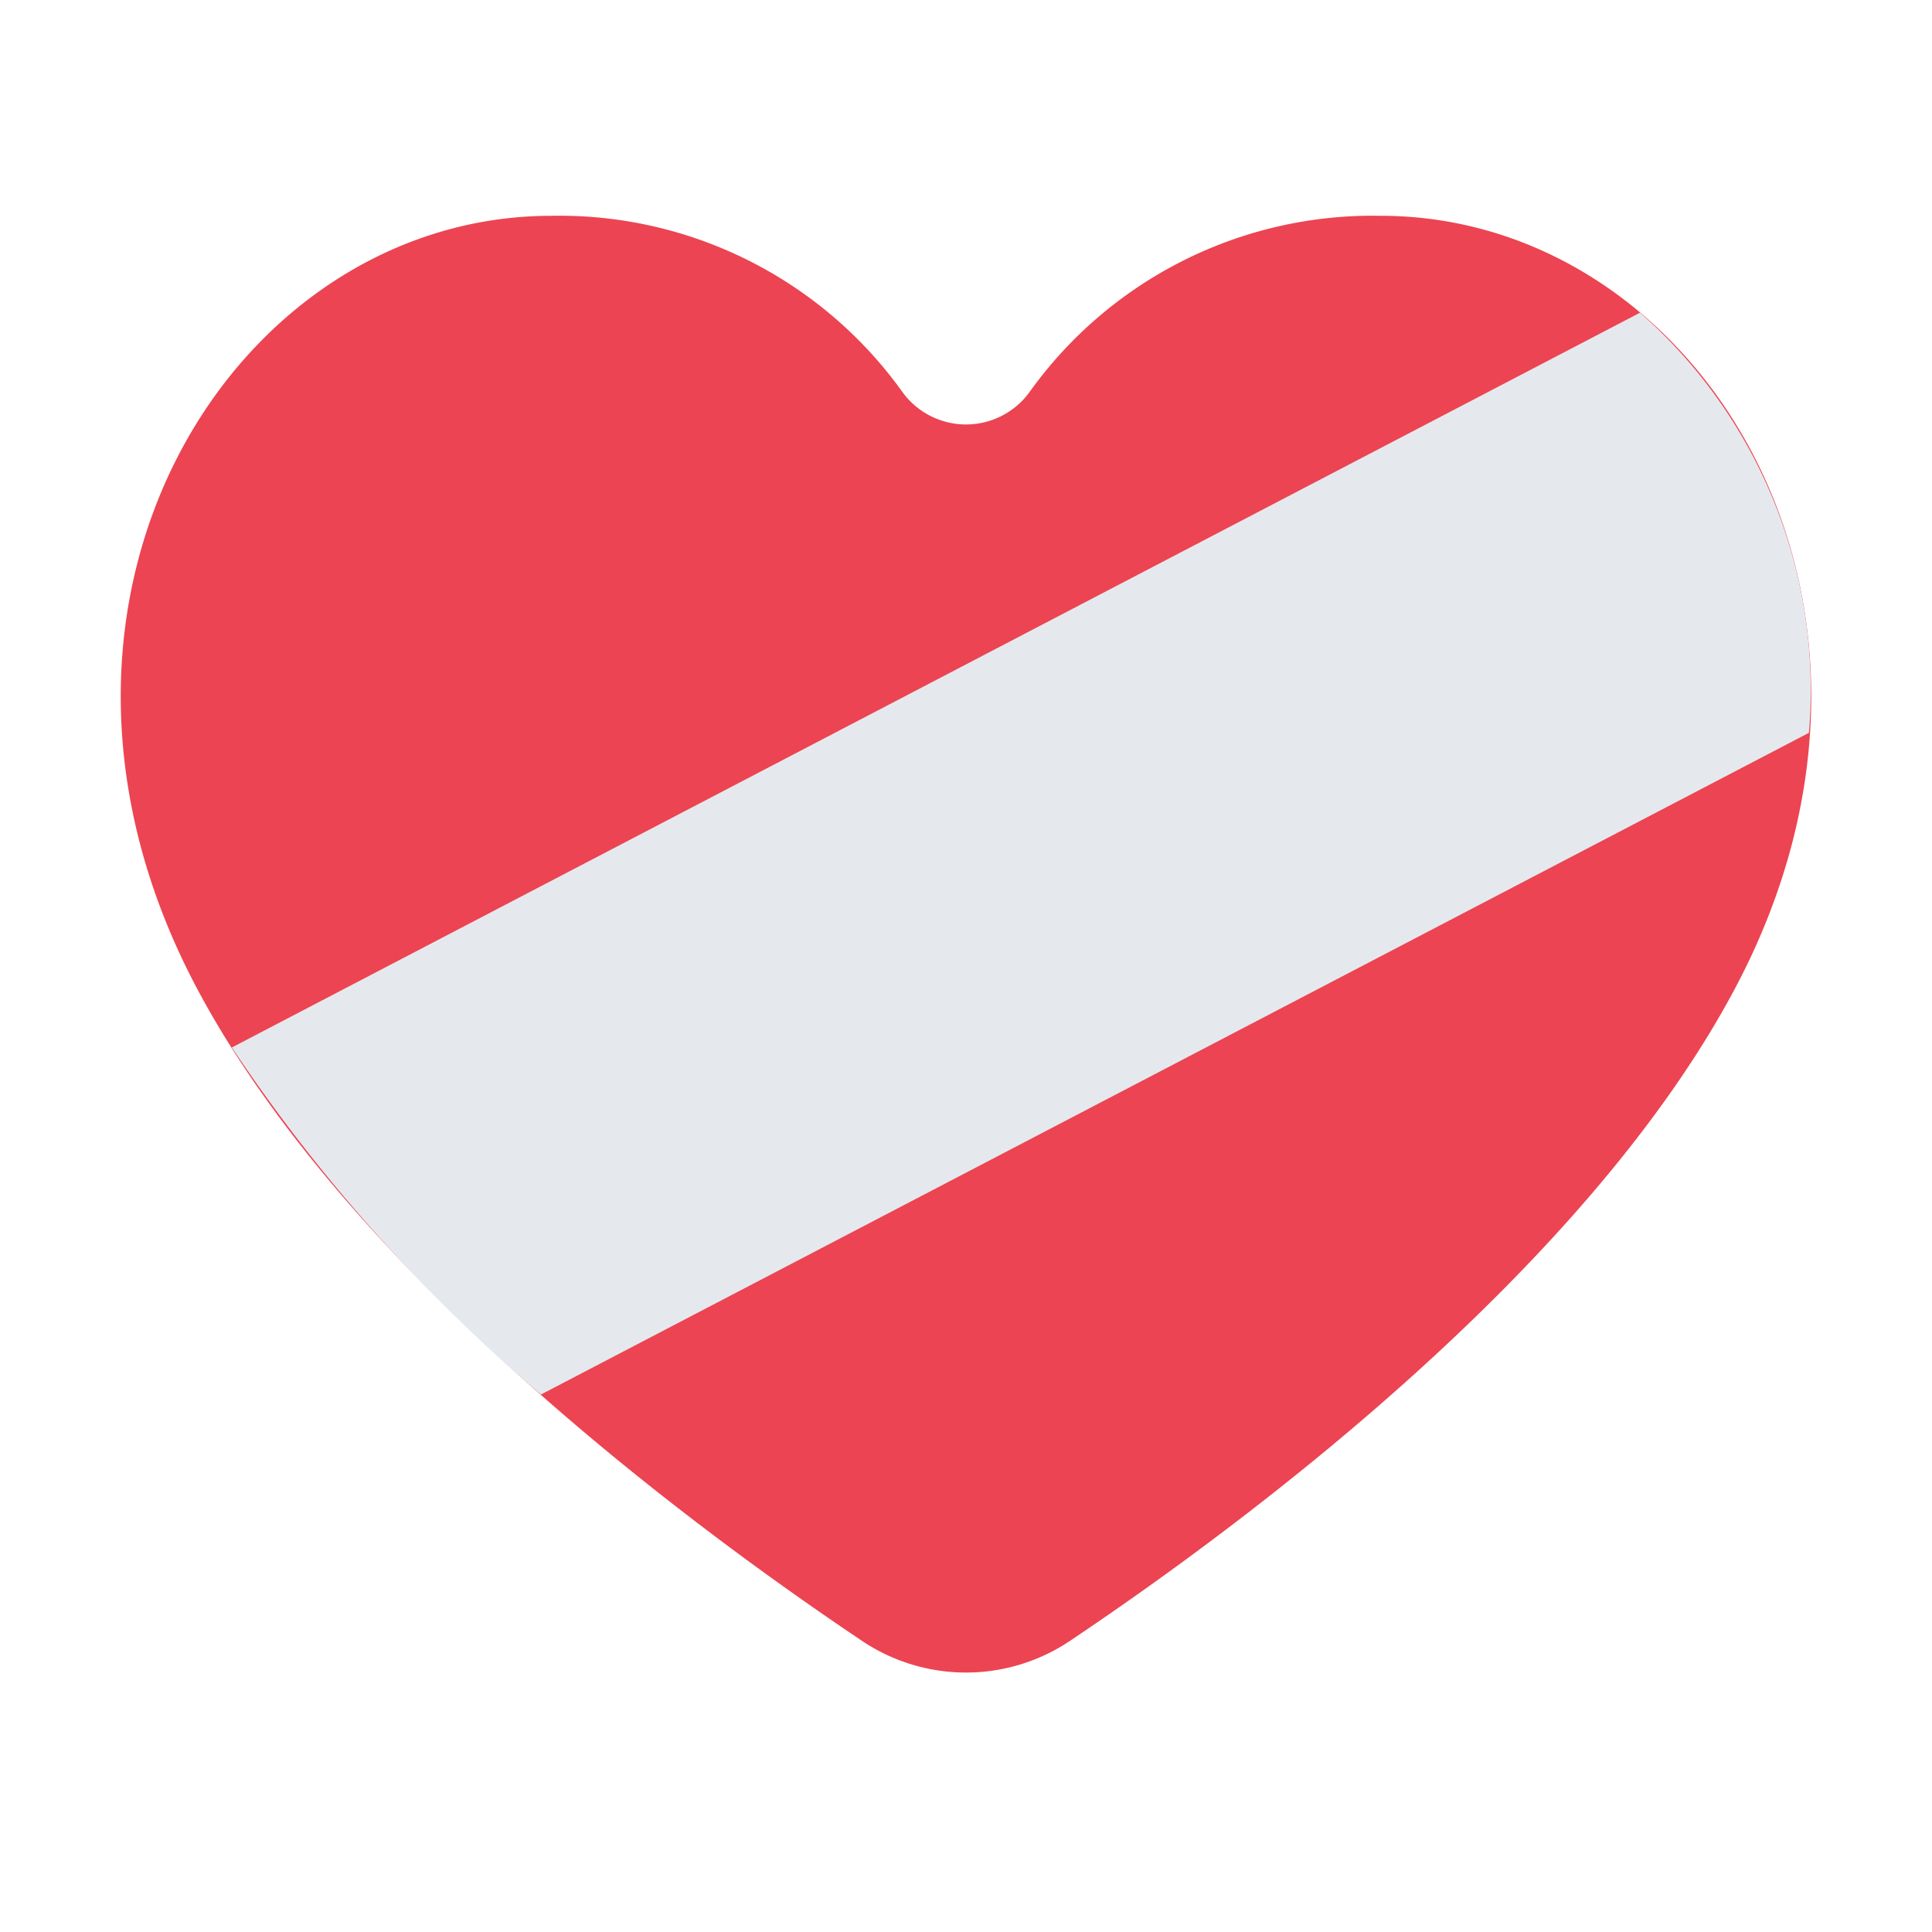 <svg xmlns="http://www.w3.org/2000/svg" id="Layer_1" data-name="Layer 1" viewBox="0 0 40 40"><defs><style>.cls-1{fill:#ec4452}.cls-2{fill:#e5e9ee}.cls-3{fill:none}</style></defs><path d="M17.842,33.969a3.862,3.862,0,0,0,4.316,0c3.579-2.4,10.657-7.655,13.766-13.509,4.251-8.006-.741-15.992-7.338-15.992a8.733,8.733,0,0,0-7.272,3.651,1.625,1.625,0,0,1-2.628,0,8.733,8.733,0,0,0-7.272-3.651c-6.6,0-11.589,7.986-7.338,15.992C7.185,26.314,14.263,31.568,17.842,33.969Z" class="cls-1"/><path d="M33.955,6.474,4.8,21.687a34.74,34.74,0,0,0,6.4,7.185l26.252-13.7A10.412,10.412,0,0,0,33.955,6.474Z" class="cls-2"/><rect width="40" height="40" y="-1" class="cls-3"/></svg>